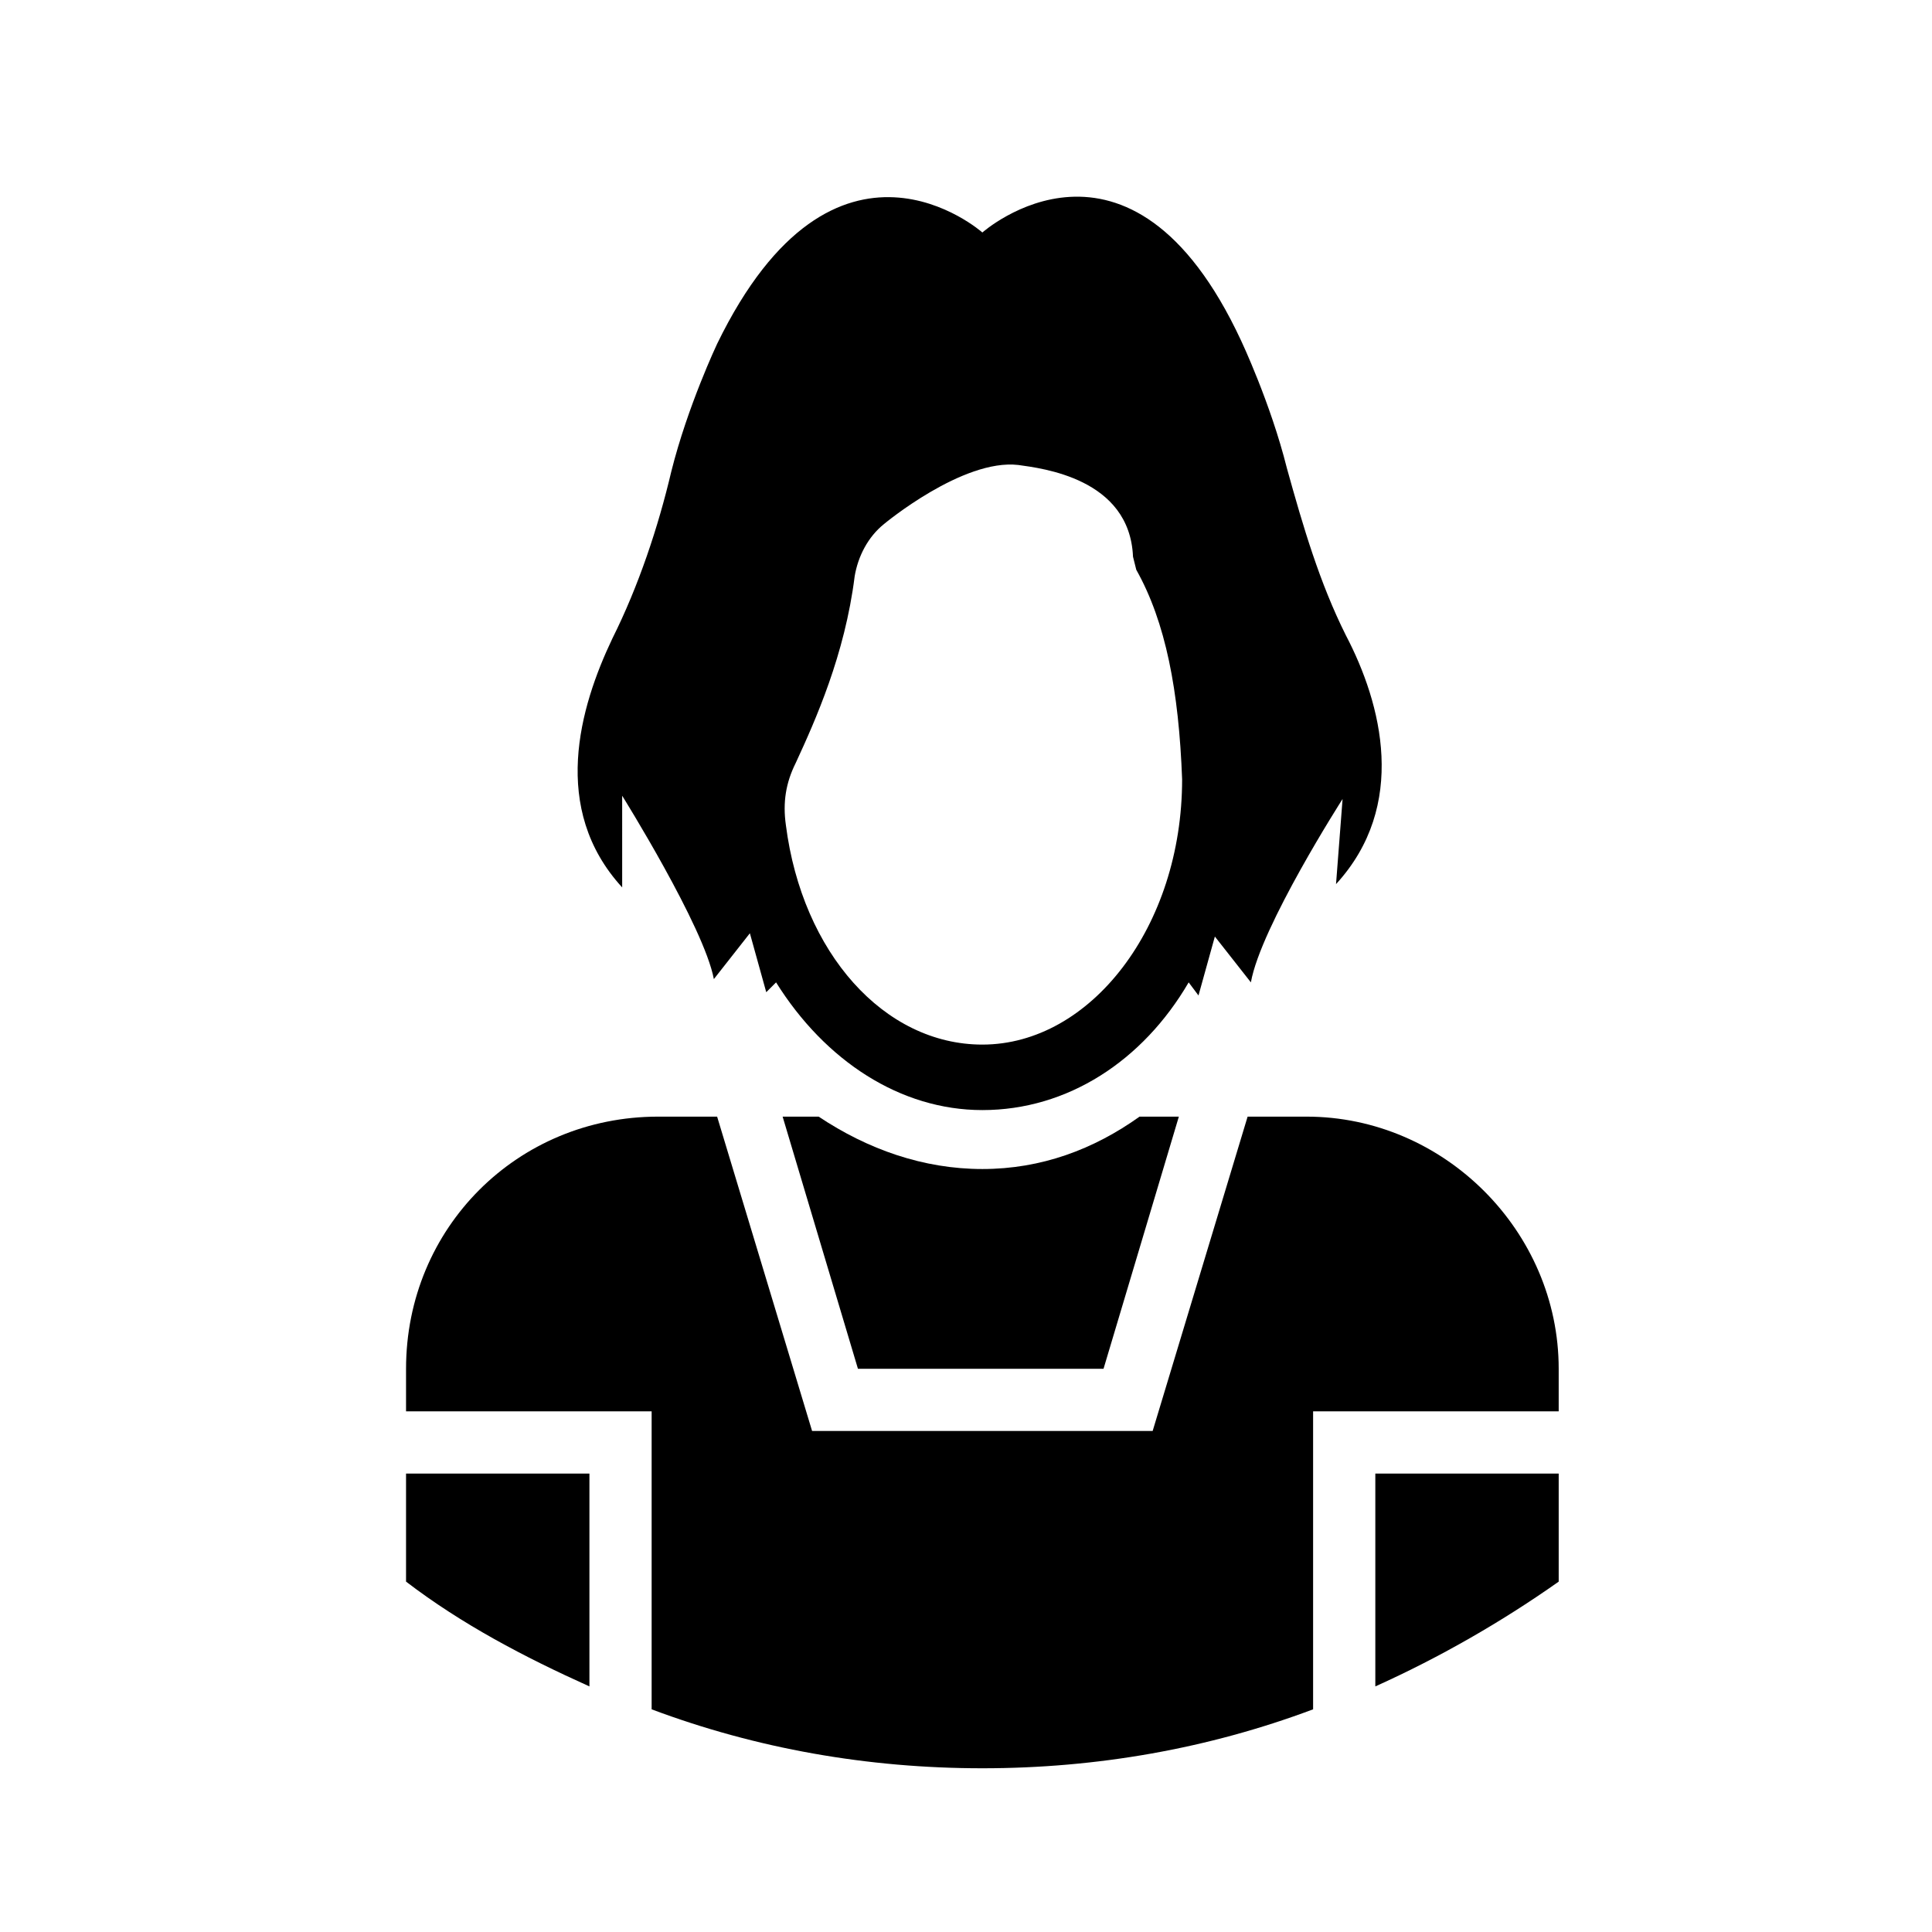 <svg xmlns="http://www.w3.org/2000/svg" width="59" height="59" viewBox="0 0 59 59">
  <g transform="translate(12 6)">
    <path d="m7 18.3s2.5 4 2.8 5.6l1.1-1.4.5 1.8.3-.3c1.5 2.4 3.8 3.9 6.3 3.9 2.6 0 4.9-1.5 6.3-3.9l.3.4.5-1.8 1.1 1.4c.3-1.7 2.8-5.6 2.8-5.6l-.2 2.6c2.2-2.4 1.4-5.5.3-7.6-.8-1.6-1.3-3.3-1.8-5.1-.5-2-1.4-3.9-1.4-3.9-3.4-7.3-7.9-3.3-7.9-3.3s-4.5-4-8.1 3.4c0 0-.9 1.9-1.4 3.9-.4 1.7-1 3.5-1.8 5.1-1 2.1-1.9 5.2.3 7.6zm11 7.6c-3 0-5.5-2.8-6-6.7-.1-.7 0-1.3.3-1.9.6-1.3 1.5-3.3 1.8-5.7.1-.6.4-1.2.9-1.6 0 0 2.4-2 4.1-1.8.7.1 3.4.4 3.5 2.8l.1.4c.9 1.6 1.3 3.7 1.4 6.4 0 4.5-2.8 8.1-6.1 8.1z"/>
    <g transform="translate(0 28)">
      <path d="M18 1.7c-1.8 0-3.5-.6-5-1.6h-1.1l2.3 7.7h7.5l2.3-7.7h-1.2c-1.4 1-3 1.6-4.8 1.6zM.4 14.3c1.7 1.3 3.6 2.3 5.6 3.2v-6.5h-5.6z"/>
      <path d="m27.9.1h-1.8l-2.9 9.6h-10.4l-2.9-9.6h-1.8c-4.3 0-7.7 3.4-7.7 7.7v1.3h7.5v9.1c3.2 1.2 6.6 1.8 10.1 1.8s6.9-.6 10.1-1.8v-9.1h7.5v-1.3c0-4.2-3.5-7.7-7.7-7.7z"/>
      <path d="m30 17.5c2-.9 3.9-2 5.6-3.2v-3.3h-5.6z"/>
    </g>
  </g>
</svg>
